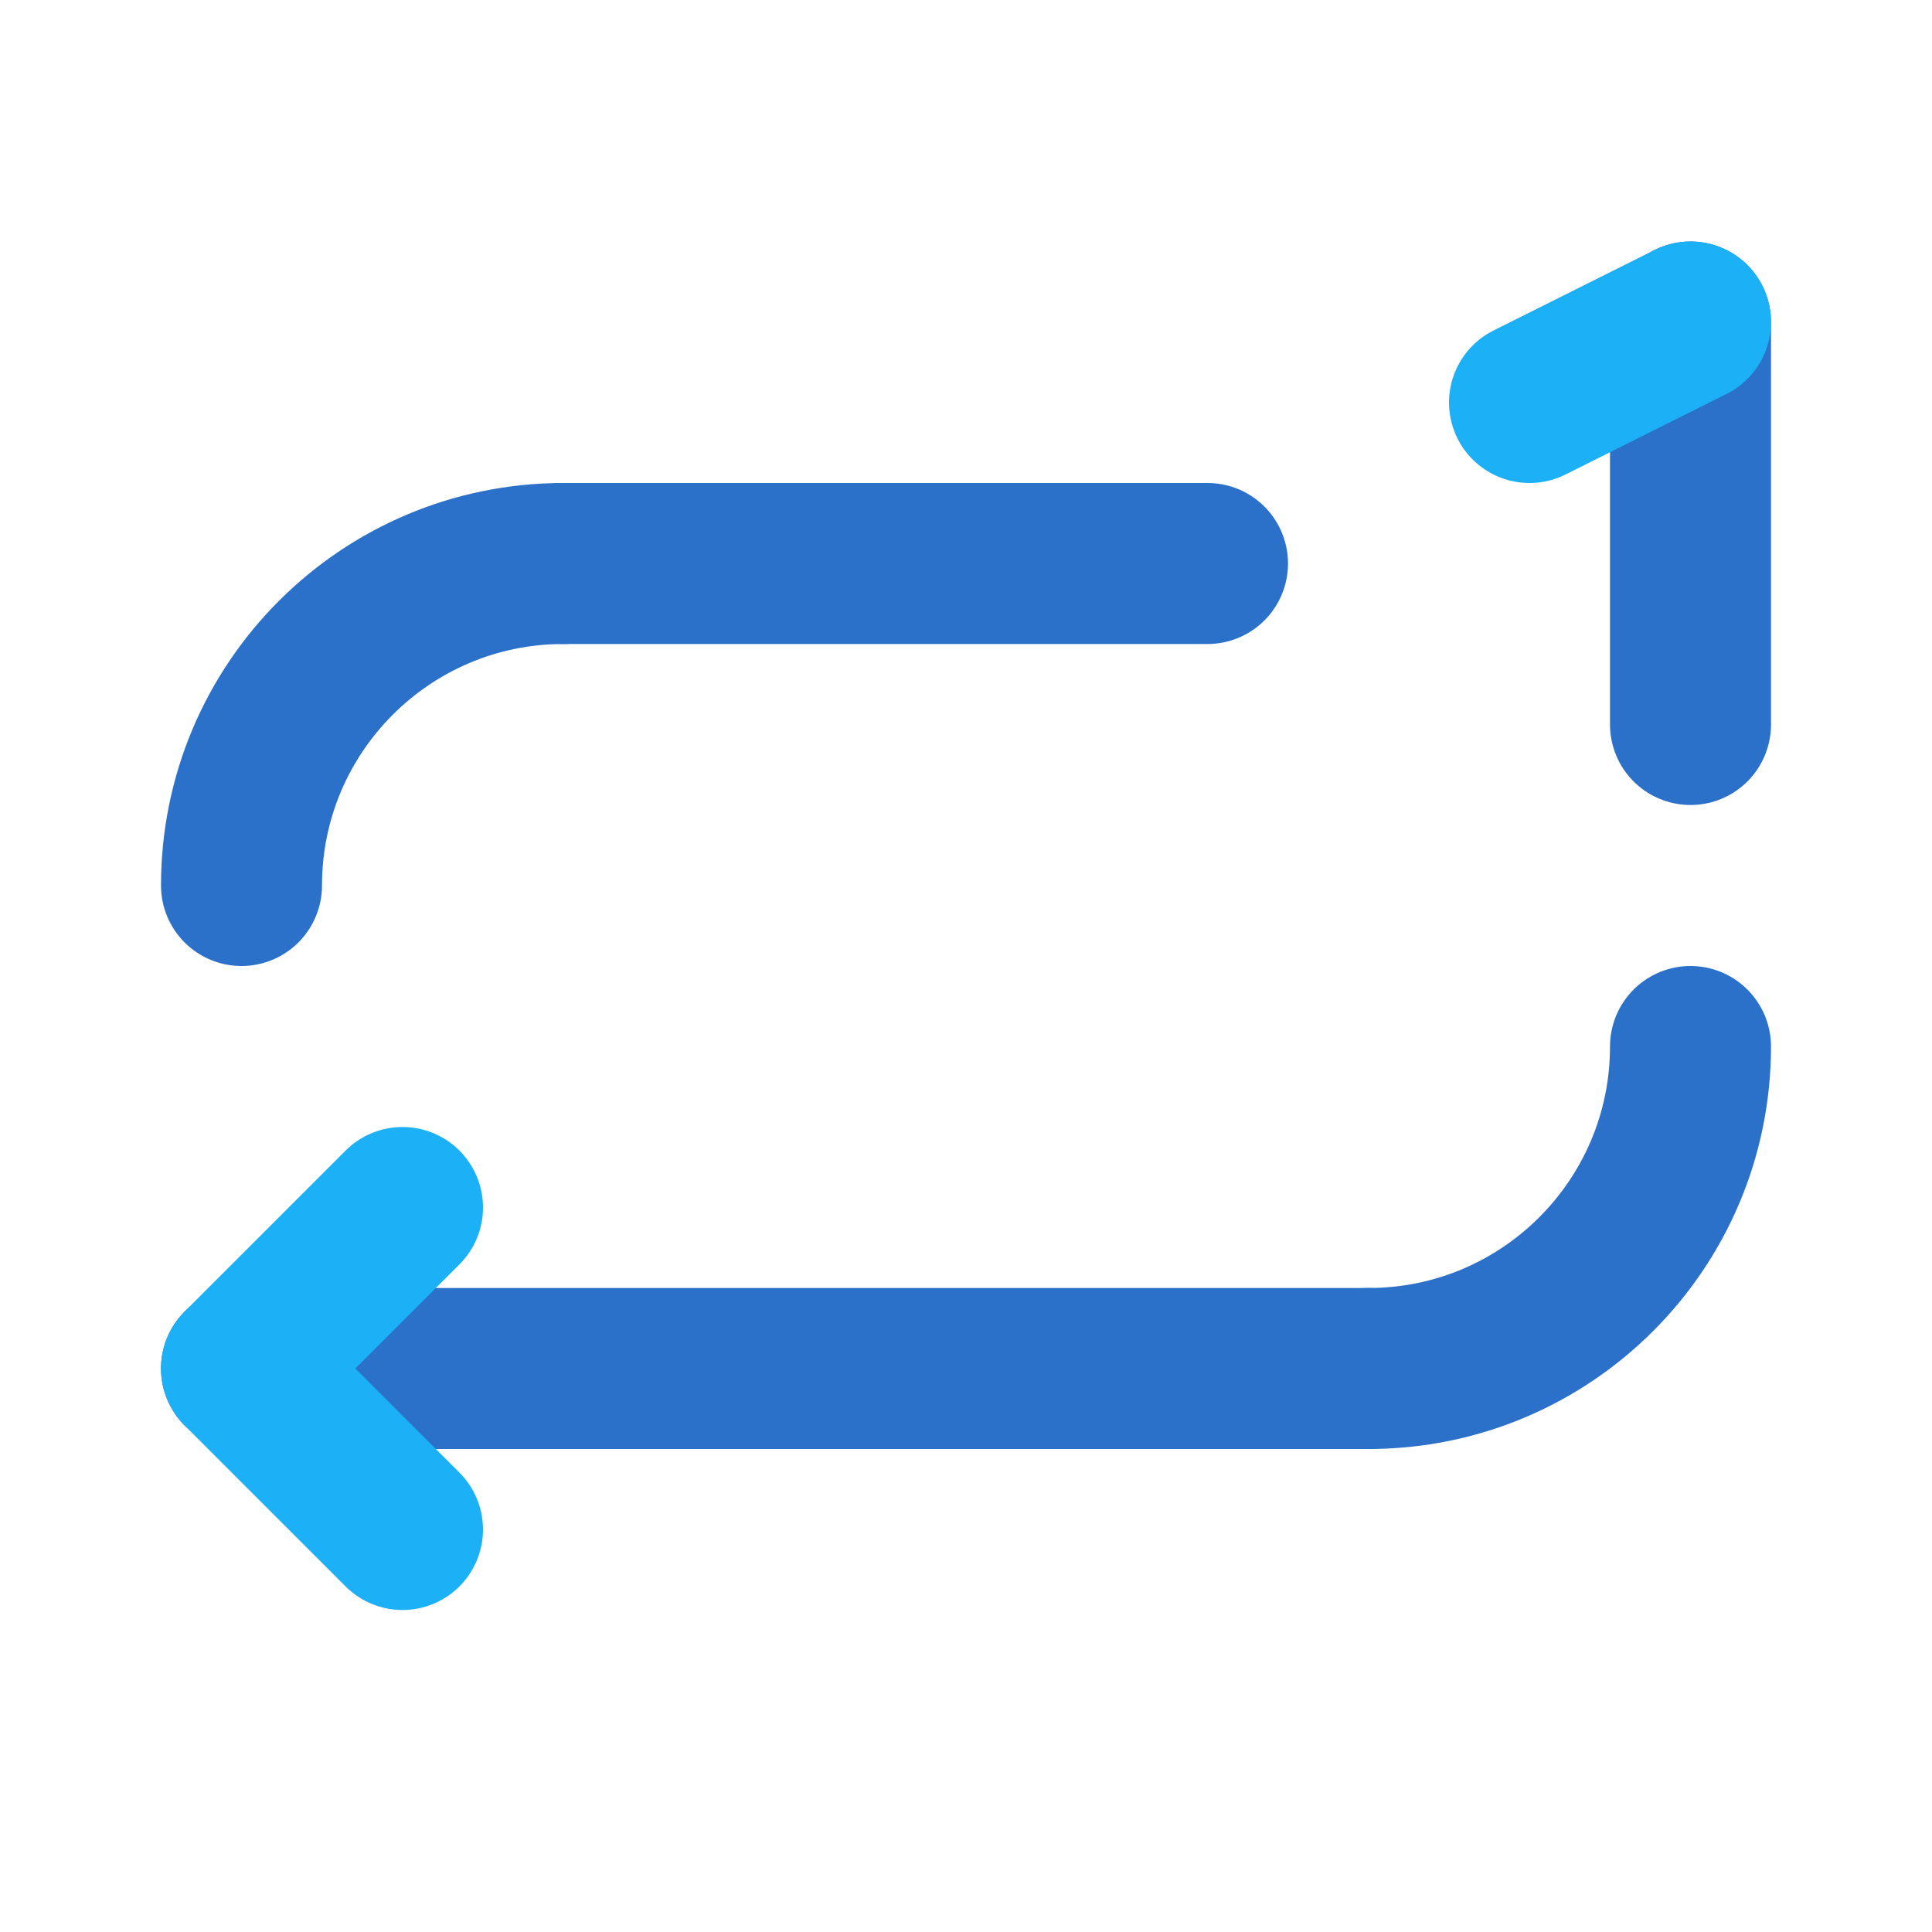 <svg width="24" height="24" viewBox="0 0 24 24" fill="none" xmlns="http://www.w3.org/2000/svg">
<path d="M21 9L21 4" stroke="#2B70C9" stroke-width="2" stroke-linecap="round" stroke-linejoin="round"/>
<path d="M21 4L19 5" stroke="#1CB0F6" stroke-width="2" stroke-linecap="round" stroke-linejoin="round"/>
<path d="M15 7H7" stroke="#2B70C9" stroke-width="2" stroke-linecap="round" stroke-linejoin="round"/>
<path d="M3 17L17 17" stroke="#2B70C9" stroke-width="2" stroke-linecap="round" stroke-linejoin="round"/>
<path d="M3 11C3 8.791 4.791 7 7 7" stroke="#2B70C9" stroke-width="2" stroke-linecap="round"/>
<path d="M21 13C21 15.209 19.209 17 17 17" stroke="#2B70C9" stroke-width="2" stroke-linecap="round"/>
<path d="M5 19L3 17L5 15" stroke="#1CB0F6" stroke-width="2" stroke-linecap="round" stroke-linejoin="round"/>
</svg>
